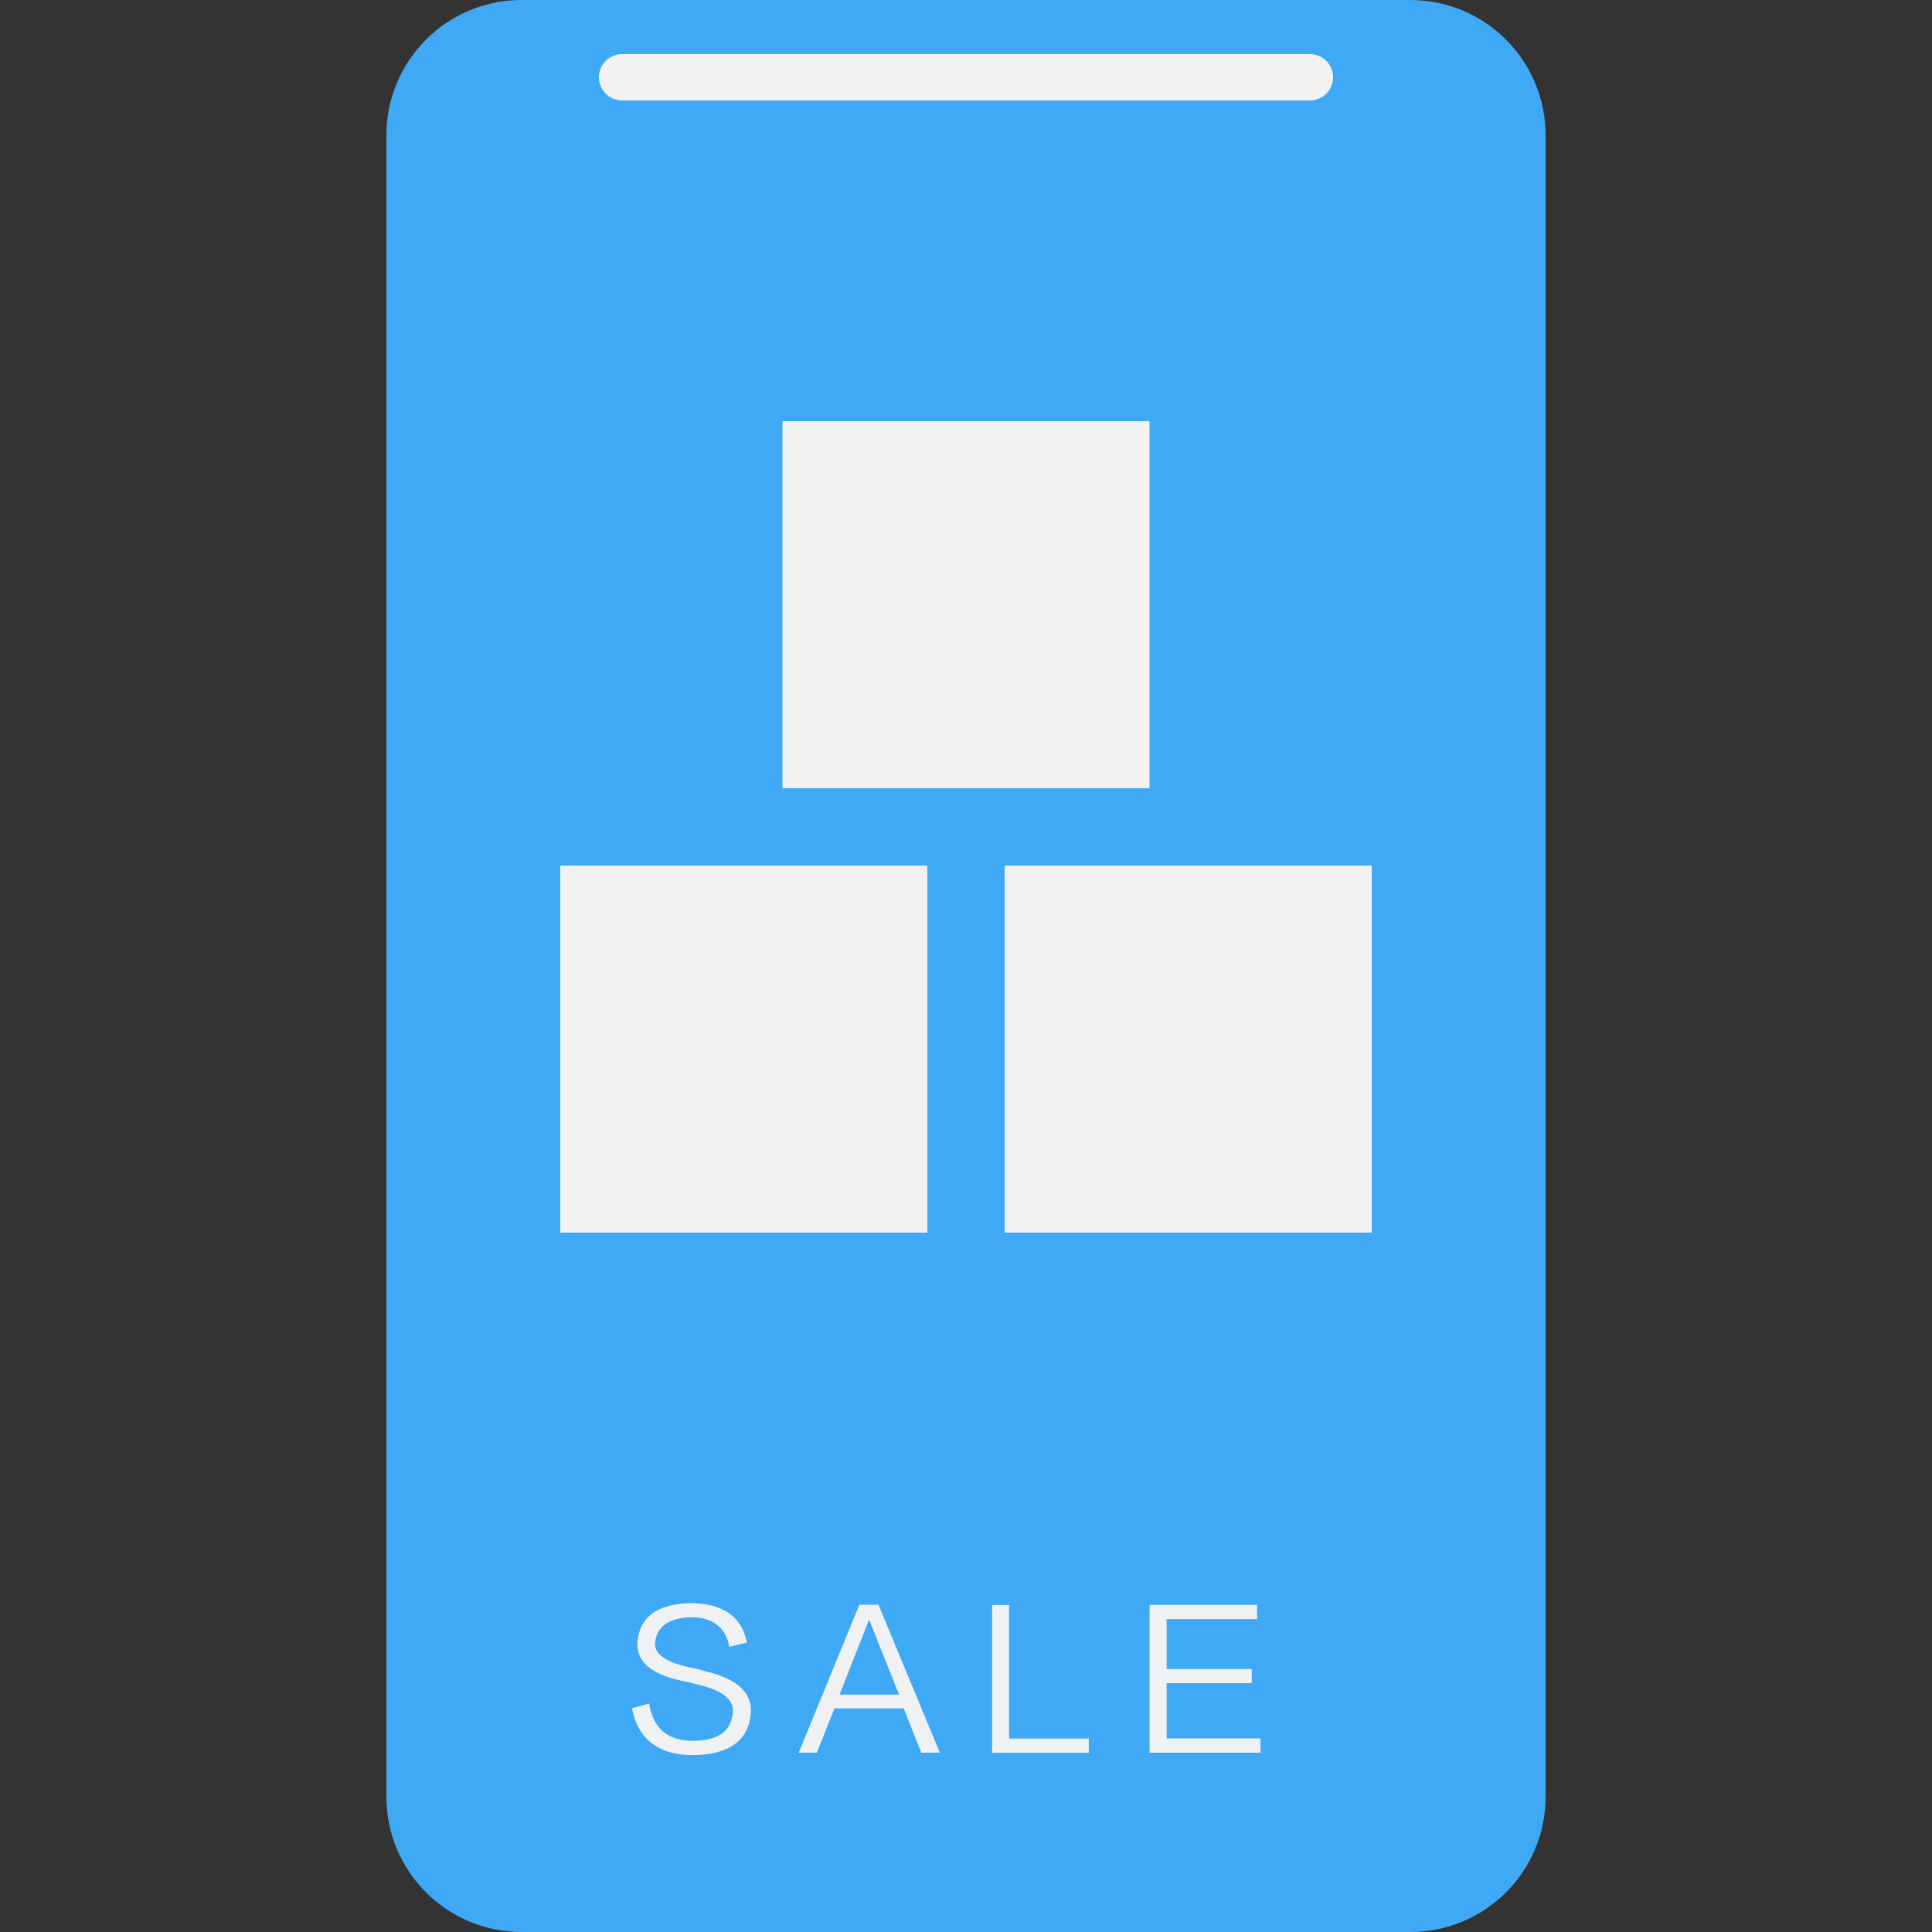 <?xml version="1.0" encoding="utf-8"?>
<!-- Generator: Adobe Illustrator 23.0.0, SVG Export Plug-In . SVG Version: 6.00 Build 0)  -->
<svg version="1.1" id="图层_1" xmlns="http://www.w3.org/2000/svg" xmlns:xlink="http://www.w3.org/1999/xlink" x="0px" y="0px"
	 viewBox="0 0 500 500" style="enable-background:new 0 0 500 500;" xml:space="preserve">
<rect x="0" y="0" width="500" height="500" fill="#333333" stroke="none"/>
<style type="text/css">
	.st0{fill:#3FA9F5;}
	.st1{fill:#F2F2F2;}
	.st2{opacity:0.99;fill:#F2F2F2;}
</style>
<g>
	<path class="st0" d="M365,500H135c-19.33,0-35-15.67-35-35V35c0-19.33,15.67-35,35-35h230c19.33,0,35,15.67,35,35v430
		C400,484.33,384.33,500,365,500z"/>
</g>
<path class="st1" d="M339,26H161c-3.31,0-6-2.69-6-6v0c0-3.31,2.69-6,6-6h178c3.31,0,6,2.69,6,6v0C345,23.31,342.31,26,339,26z"/>
<g>
	<path class="st2" d="M163.55,442.08l4.46-1.2c0.99,6.53,4.91,9.74,11.76,9.65c6.21-0.16,9.5-2.61,9.89-7.34
		c0.38-3.39-2.8-5.84-9.55-7.34c-0.19-0.03-0.51-0.11-0.96-0.24c-0.67-0.19-1.17-0.32-1.49-0.38c-8.83-1.63-13.06-5.04-12.67-10.22
		c0.48-6.46,4.98-9.84,13.49-10.13c8.51,0,13.46,3.41,14.83,10.22l-4.56,1.1c-0.93-5.06-4.26-7.62-9.98-7.68
		c-5.63,0.22-8.71,2.38-9.22,6.48c-0.38,3.17,3.02,5.42,10.22,6.77c0.38,0.06,1.04,0.24,1.97,0.53c0.45,0.1,0.77,0.18,0.96,0.24
		c8.06,1.95,11.94,5.52,11.62,10.7c-0.51,7.01-5.28,10.67-14.3,10.99C170.67,454.41,165.19,450.36,163.55,442.08z"/>
	<path class="st2" d="M227.34,415.29l15.89,38.3h-4.8l-4.56-11.47h-17.9l-4.56,11.47h-4.7l15.7-38.3H227.34z M224.99,419.32h-0.14
		l-7.58,19.25h15.41L224.99,419.32z"/>
	<path class="st2" d="M281.78,453.64h-25.01v-38.26h4.37v34.56h20.64V453.64z"/>
	<path class="st2" d="M326.22,453.6h-28.7v-38.26h27.79v3.7h-23.38v12.91h22.03v3.65h-22.03v14.3h24.29V453.6z"/>
</g>
<rect x="202.5" y="109" class="st1" width="95" height="95"/>
<rect x="145" y="224" class="st1" width="95" height="95"/>
<rect x="260" y="224" class="st1" width="95" height="95"/>
</svg>
